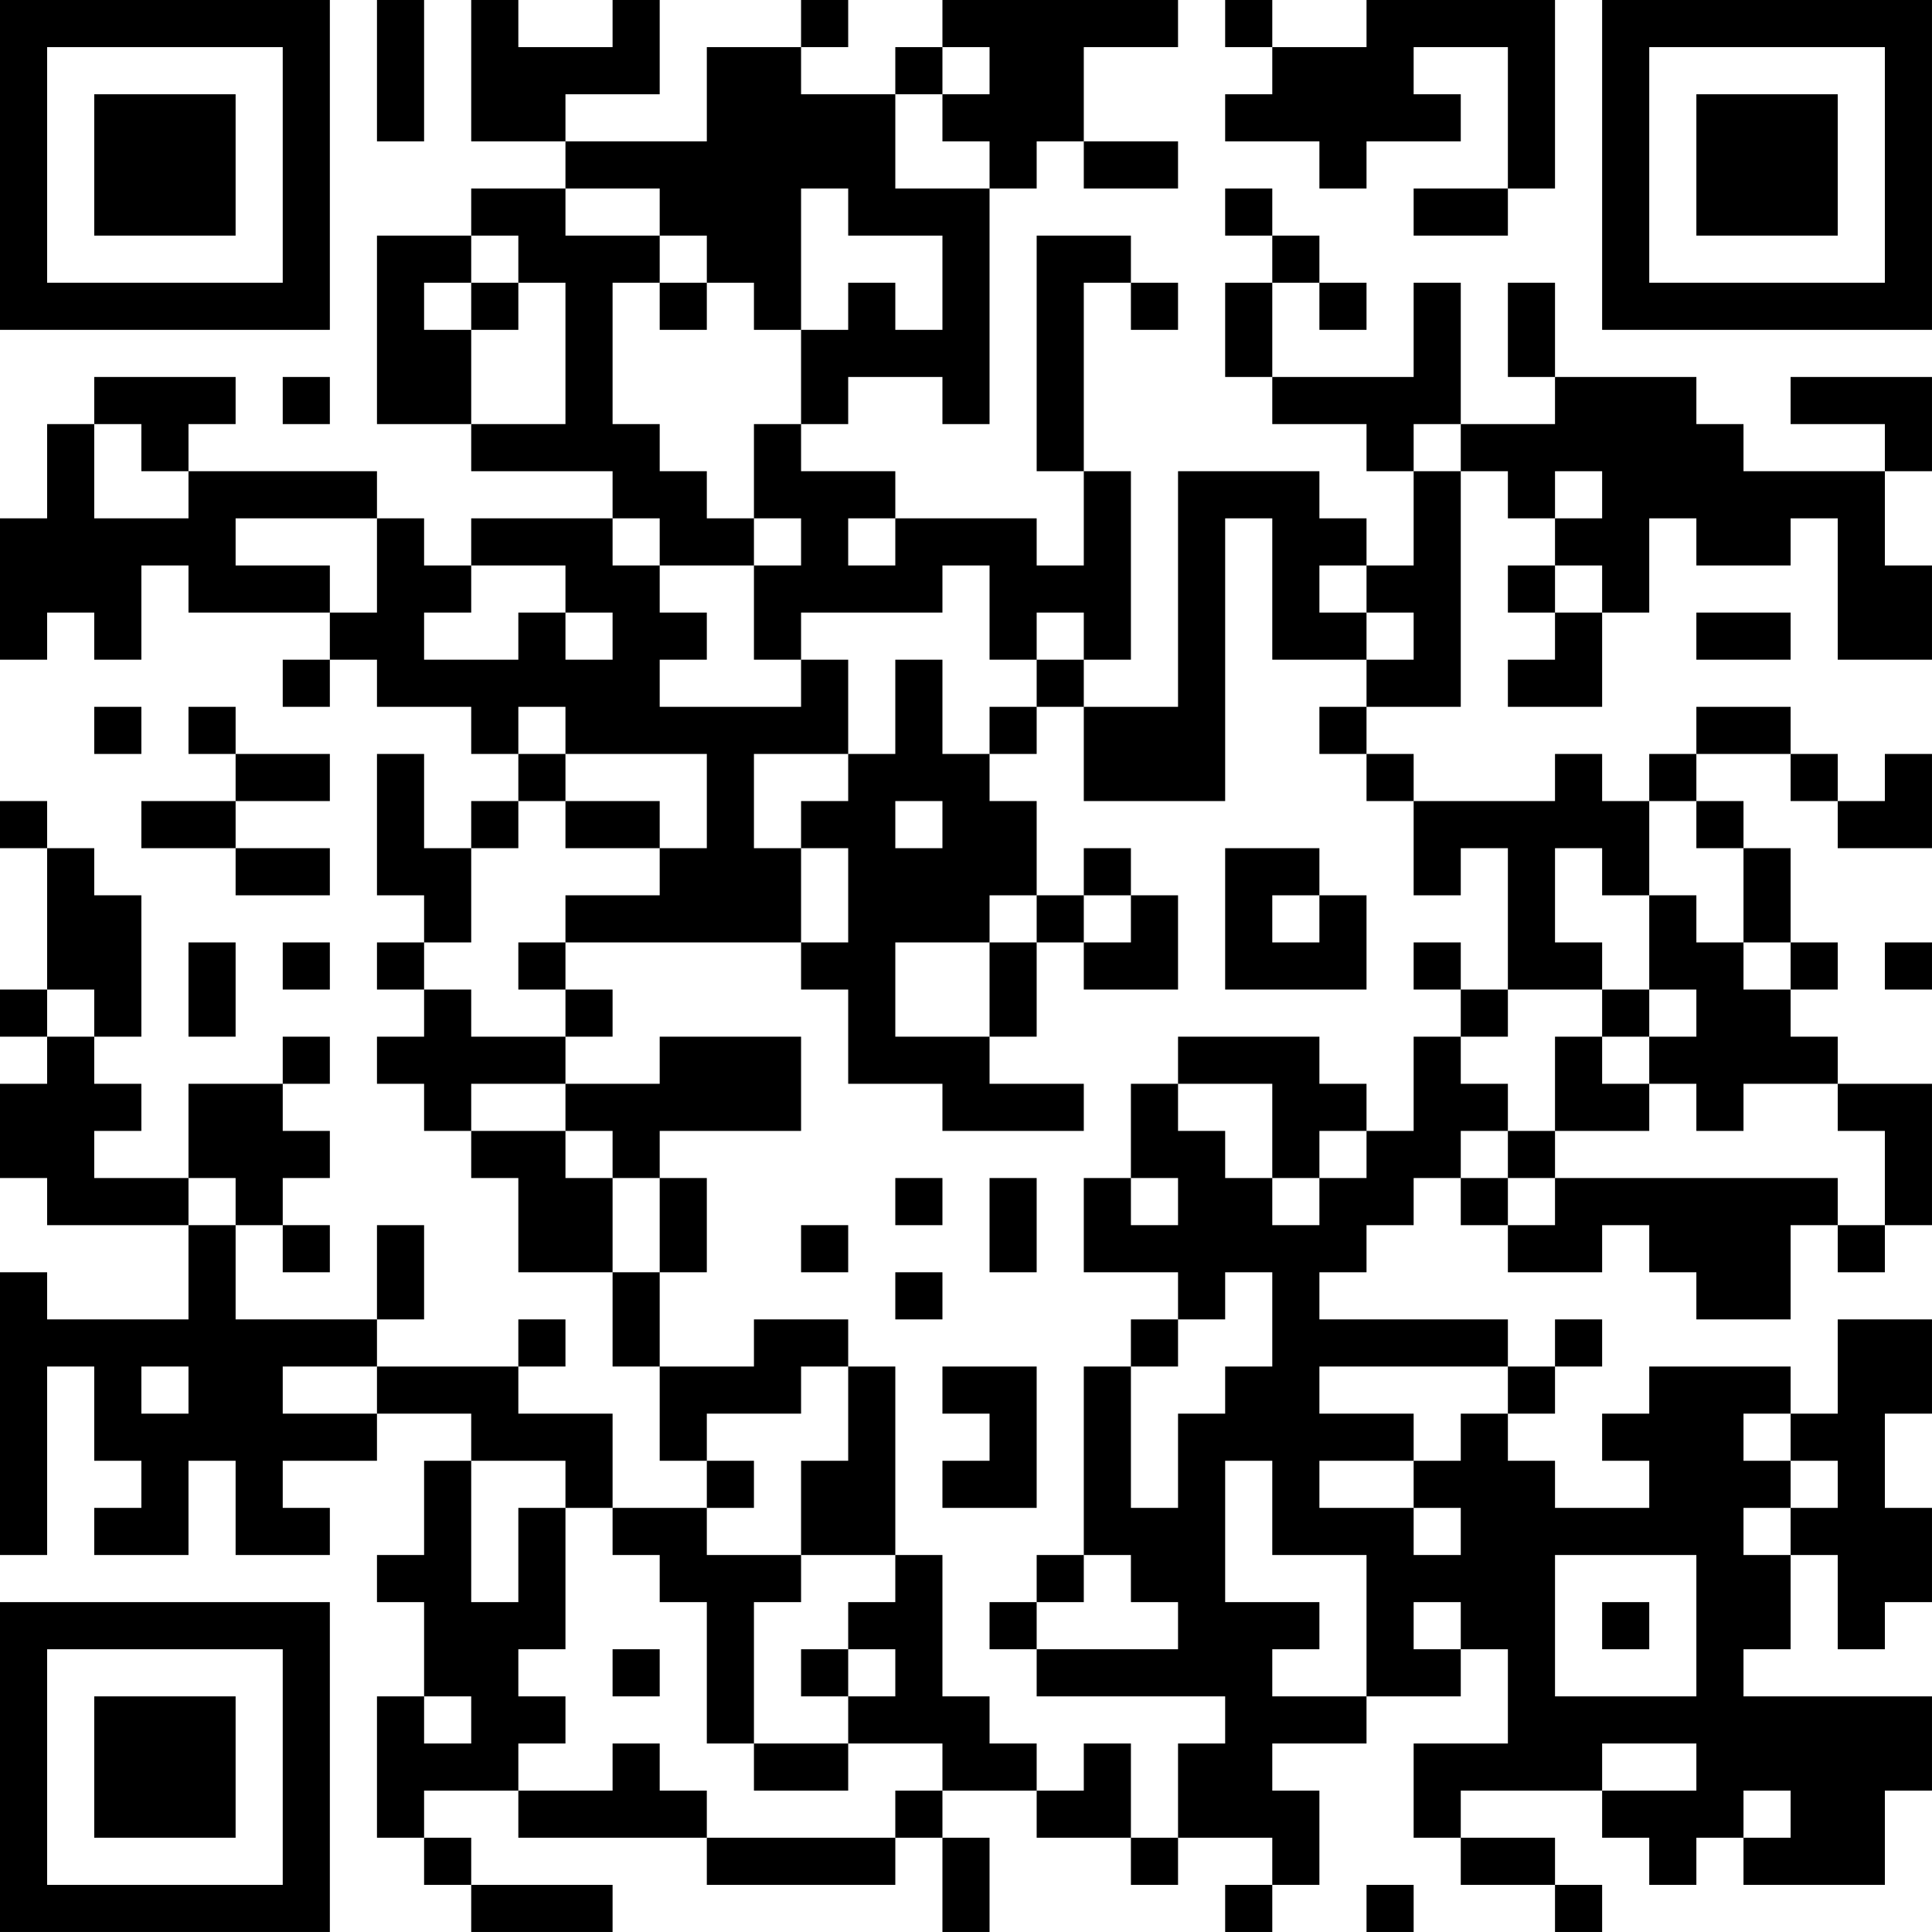 <?xml version="1.0" encoding="UTF-8"?>
<svg xmlns="http://www.w3.org/2000/svg" version="1.1" width="200" height="200" viewBox="0 0 200 200"><rect x="0" y="0" width="200" height="200" fill="#ffffff"/><g transform="scale(4.878)"><g transform="translate(0,0)"><path fill-rule="evenodd" d="M8 0L8 3L9 3L9 0ZM10 0L10 3L12 3L12 4L10 4L10 5L8 5L8 9L10 9L10 10L13 10L13 11L10 11L10 12L9 12L9 11L8 11L8 10L4 10L4 9L5 9L5 8L2 8L2 9L1 9L1 11L0 11L0 14L1 14L1 13L2 13L2 14L3 14L3 12L4 12L4 13L7 13L7 14L6 14L6 15L7 15L7 14L8 14L8 15L10 15L10 16L11 16L11 17L10 17L10 18L9 18L9 16L8 16L8 19L9 19L9 20L8 20L8 21L9 21L9 22L8 22L8 23L9 23L9 24L10 24L10 25L11 25L11 27L13 27L13 29L14 29L14 31L15 31L15 32L13 32L13 30L11 30L11 29L12 29L12 28L11 28L11 29L8 29L8 28L9 28L9 26L8 26L8 28L5 28L5 26L6 26L6 27L7 27L7 26L6 26L6 25L7 25L7 24L6 24L6 23L7 23L7 22L6 22L6 23L4 23L4 25L2 25L2 24L3 24L3 23L2 23L2 22L3 22L3 19L2 19L2 18L1 18L1 17L0 17L0 18L1 18L1 21L0 21L0 22L1 22L1 23L0 23L0 25L1 25L1 26L4 26L4 28L1 28L1 27L0 27L0 33L1 33L1 29L2 29L2 31L3 31L3 32L2 32L2 33L4 33L4 31L5 31L5 33L7 33L7 32L6 32L6 31L8 31L8 30L10 30L10 31L9 31L9 33L8 33L8 34L9 34L9 36L8 36L8 39L9 39L9 40L10 40L10 41L13 41L13 40L10 40L10 39L9 39L9 38L11 38L11 39L15 39L15 40L19 40L19 39L20 39L20 41L21 41L21 39L20 39L20 38L22 38L22 39L24 39L24 40L25 40L25 39L27 39L27 40L26 40L26 41L27 41L27 40L28 40L28 38L27 38L27 37L29 37L29 36L31 36L31 35L32 35L32 37L30 37L30 39L31 39L31 40L33 40L33 41L34 41L34 40L33 40L33 39L31 39L31 38L34 38L34 39L35 39L35 40L36 40L36 39L37 39L37 40L40 40L40 38L41 38L41 36L37 36L37 35L38 35L38 33L39 33L39 35L40 35L40 34L41 34L41 32L40 32L40 30L41 30L41 28L39 28L39 30L38 30L38 29L35 29L35 30L34 30L34 31L35 31L35 32L33 32L33 31L32 31L32 30L33 30L33 29L34 29L34 28L33 28L33 29L32 29L32 28L28 28L28 27L29 27L29 26L30 26L30 25L31 25L31 26L32 26L32 27L34 27L34 26L35 26L35 27L36 27L36 28L38 28L38 26L39 26L39 27L40 27L40 26L41 26L41 23L39 23L39 22L38 22L38 21L39 21L39 20L38 20L38 18L37 18L37 17L36 17L36 16L38 16L38 17L39 17L39 18L41 18L41 16L40 16L40 17L39 17L39 16L38 16L38 15L36 15L36 16L35 16L35 17L34 17L34 16L33 16L33 17L30 17L30 16L29 16L29 15L31 15L31 10L32 10L32 11L33 11L33 12L32 12L32 13L33 13L33 14L32 14L32 15L34 15L34 13L35 13L35 11L36 11L36 12L38 12L38 11L39 11L39 14L41 14L41 12L40 12L40 10L41 10L41 8L38 8L38 9L40 9L40 10L37 10L37 9L36 9L36 8L33 8L33 6L32 6L32 8L33 8L33 9L31 9L31 6L30 6L30 8L27 8L27 6L28 6L28 7L29 7L29 6L28 6L28 5L27 5L27 4L26 4L26 5L27 5L27 6L26 6L26 8L27 8L27 9L29 9L29 10L30 10L30 12L29 12L29 11L28 11L28 10L25 10L25 15L23 15L23 14L24 14L24 10L23 10L23 6L24 6L24 7L25 7L25 6L24 6L24 5L22 5L22 10L23 10L23 12L22 12L22 11L19 11L19 10L17 10L17 9L18 9L18 8L20 8L20 9L21 9L21 4L22 4L22 3L23 3L23 4L25 4L25 3L23 3L23 1L25 1L25 0L20 0L20 1L19 1L19 2L17 2L17 1L18 1L18 0L17 0L17 1L15 1L15 3L12 3L12 2L14 2L14 0L13 0L13 1L11 1L11 0ZM26 0L26 1L27 1L27 2L26 2L26 3L28 3L28 4L29 4L29 3L31 3L31 2L30 2L30 1L32 1L32 4L30 4L30 5L32 5L32 4L33 4L33 0L29 0L29 1L27 1L27 0ZM20 1L20 2L19 2L19 4L21 4L21 3L20 3L20 2L21 2L21 1ZM12 4L12 5L14 5L14 6L13 6L13 9L14 9L14 10L15 10L15 11L16 11L16 12L14 12L14 11L13 11L13 12L14 12L14 13L15 13L15 14L14 14L14 15L17 15L17 14L18 14L18 16L16 16L16 18L17 18L17 20L12 20L12 19L14 19L14 18L15 18L15 16L12 16L12 15L11 15L11 16L12 16L12 17L11 17L11 18L10 18L10 20L9 20L9 21L10 21L10 22L12 22L12 23L10 23L10 24L12 24L12 25L13 25L13 27L14 27L14 29L16 29L16 28L18 28L18 29L17 29L17 30L15 30L15 31L16 31L16 32L15 32L15 33L17 33L17 34L16 34L16 37L15 37L15 34L14 34L14 33L13 33L13 32L12 32L12 31L10 31L10 34L11 34L11 32L12 32L12 35L11 35L11 36L12 36L12 37L11 37L11 38L13 38L13 37L14 37L14 38L15 38L15 39L19 39L19 38L20 38L20 37L18 37L18 36L19 36L19 35L18 35L18 34L19 34L19 33L20 33L20 36L21 36L21 37L22 37L22 38L23 38L23 37L24 37L24 39L25 39L25 37L26 37L26 36L22 36L22 35L25 35L25 34L24 34L24 33L23 33L23 29L24 29L24 32L25 32L25 30L26 30L26 29L27 29L27 27L26 27L26 28L25 28L25 27L23 27L23 25L24 25L24 26L25 26L25 25L24 25L24 23L25 23L25 24L26 24L26 25L27 25L27 26L28 26L28 25L29 25L29 24L30 24L30 22L31 22L31 23L32 23L32 24L31 24L31 25L32 25L32 26L33 26L33 25L39 25L39 26L40 26L40 24L39 24L39 23L37 23L37 24L36 24L36 23L35 23L35 22L36 22L36 21L35 21L35 19L36 19L36 20L37 20L37 21L38 21L38 20L37 20L37 18L36 18L36 17L35 17L35 19L34 19L34 18L33 18L33 20L34 20L34 21L32 21L32 18L31 18L31 19L30 19L30 17L29 17L29 16L28 16L28 15L29 15L29 14L30 14L30 13L29 13L29 12L28 12L28 13L29 13L29 14L27 14L27 11L26 11L26 17L23 17L23 15L22 15L22 14L23 14L23 13L22 13L22 14L21 14L21 12L20 12L20 13L17 13L17 14L16 14L16 12L17 12L17 11L16 11L16 9L17 9L17 7L18 7L18 6L19 6L19 7L20 7L20 5L18 5L18 4L17 4L17 7L16 7L16 6L15 6L15 5L14 5L14 4ZM10 5L10 6L9 6L9 7L10 7L10 9L12 9L12 6L11 6L11 5ZM10 6L10 7L11 7L11 6ZM14 6L14 7L15 7L15 6ZM6 8L6 9L7 9L7 8ZM2 9L2 11L4 11L4 10L3 10L3 9ZM30 9L30 10L31 10L31 9ZM33 10L33 11L34 11L34 10ZM5 11L5 12L7 12L7 13L8 13L8 11ZM18 11L18 12L19 12L19 11ZM10 12L10 13L9 13L9 14L11 14L11 13L12 13L12 14L13 14L13 13L12 13L12 12ZM33 12L33 13L34 13L34 12ZM36 13L36 14L38 14L38 13ZM19 14L19 16L18 16L18 17L17 17L17 18L18 18L18 20L17 20L17 21L18 21L18 23L20 23L20 24L23 24L23 23L21 23L21 22L22 22L22 20L23 20L23 21L25 21L25 19L24 19L24 18L23 18L23 19L22 19L22 17L21 17L21 16L22 16L22 15L21 15L21 16L20 16L20 14ZM2 15L2 16L3 16L3 15ZM4 15L4 16L5 16L5 17L3 17L3 18L5 18L5 19L7 19L7 18L5 18L5 17L7 17L7 16L5 16L5 15ZM12 17L12 18L14 18L14 17ZM19 17L19 18L20 18L20 17ZM26 18L26 21L29 21L29 19L28 19L28 18ZM21 19L21 20L19 20L19 22L21 22L21 20L22 20L22 19ZM23 19L23 20L24 20L24 19ZM27 19L27 20L28 20L28 19ZM4 20L4 22L5 22L5 20ZM6 20L6 21L7 21L7 20ZM11 20L11 21L12 21L12 22L13 22L13 21L12 21L12 20ZM30 20L30 21L31 21L31 22L32 22L32 21L31 21L31 20ZM40 20L40 21L41 21L41 20ZM1 21L1 22L2 22L2 21ZM34 21L34 22L33 22L33 24L32 24L32 25L33 25L33 24L35 24L35 23L34 23L34 22L35 22L35 21ZM14 22L14 23L12 23L12 24L13 24L13 25L14 25L14 27L15 27L15 25L14 25L14 24L17 24L17 22ZM25 22L25 23L27 23L27 25L28 25L28 24L29 24L29 23L28 23L28 22ZM4 25L4 26L5 26L5 25ZM19 25L19 26L20 26L20 25ZM21 25L21 27L22 27L22 25ZM17 26L17 27L18 27L18 26ZM19 27L19 28L20 28L20 27ZM24 28L24 29L25 29L25 28ZM3 29L3 30L4 30L4 29ZM6 29L6 30L8 30L8 29ZM18 29L18 31L17 31L17 33L19 33L19 29ZM20 29L20 30L21 30L21 31L20 31L20 32L22 32L22 29ZM28 29L28 30L30 30L30 31L28 31L28 32L30 32L30 33L31 33L31 32L30 32L30 31L31 31L31 30L32 30L32 29ZM37 30L37 31L38 31L38 32L37 32L37 33L38 33L38 32L39 32L39 31L38 31L38 30ZM26 31L26 34L28 34L28 35L27 35L27 36L29 36L29 33L27 33L27 31ZM22 33L22 34L21 34L21 35L22 35L22 34L23 34L23 33ZM33 33L33 36L36 36L36 33ZM30 34L30 35L31 35L31 34ZM34 34L34 35L35 35L35 34ZM13 35L13 36L14 36L14 35ZM17 35L17 36L18 36L18 35ZM9 36L9 37L10 37L10 36ZM16 37L16 38L18 38L18 37ZM34 37L34 38L36 38L36 37ZM37 38L37 39L38 39L38 38ZM29 40L29 41L30 41L30 40ZM0 0L0 7L7 7L7 0ZM1 1L1 6L6 6L6 1ZM2 2L2 5L5 5L5 2ZM34 0L34 7L41 7L41 0ZM35 1L35 6L40 6L40 1ZM36 2L36 5L39 5L39 2ZM0 34L0 41L7 41L7 34ZM1 35L1 40L6 40L6 35ZM2 36L2 39L5 39L5 36Z" fill="#000000"/></g></g></svg>
